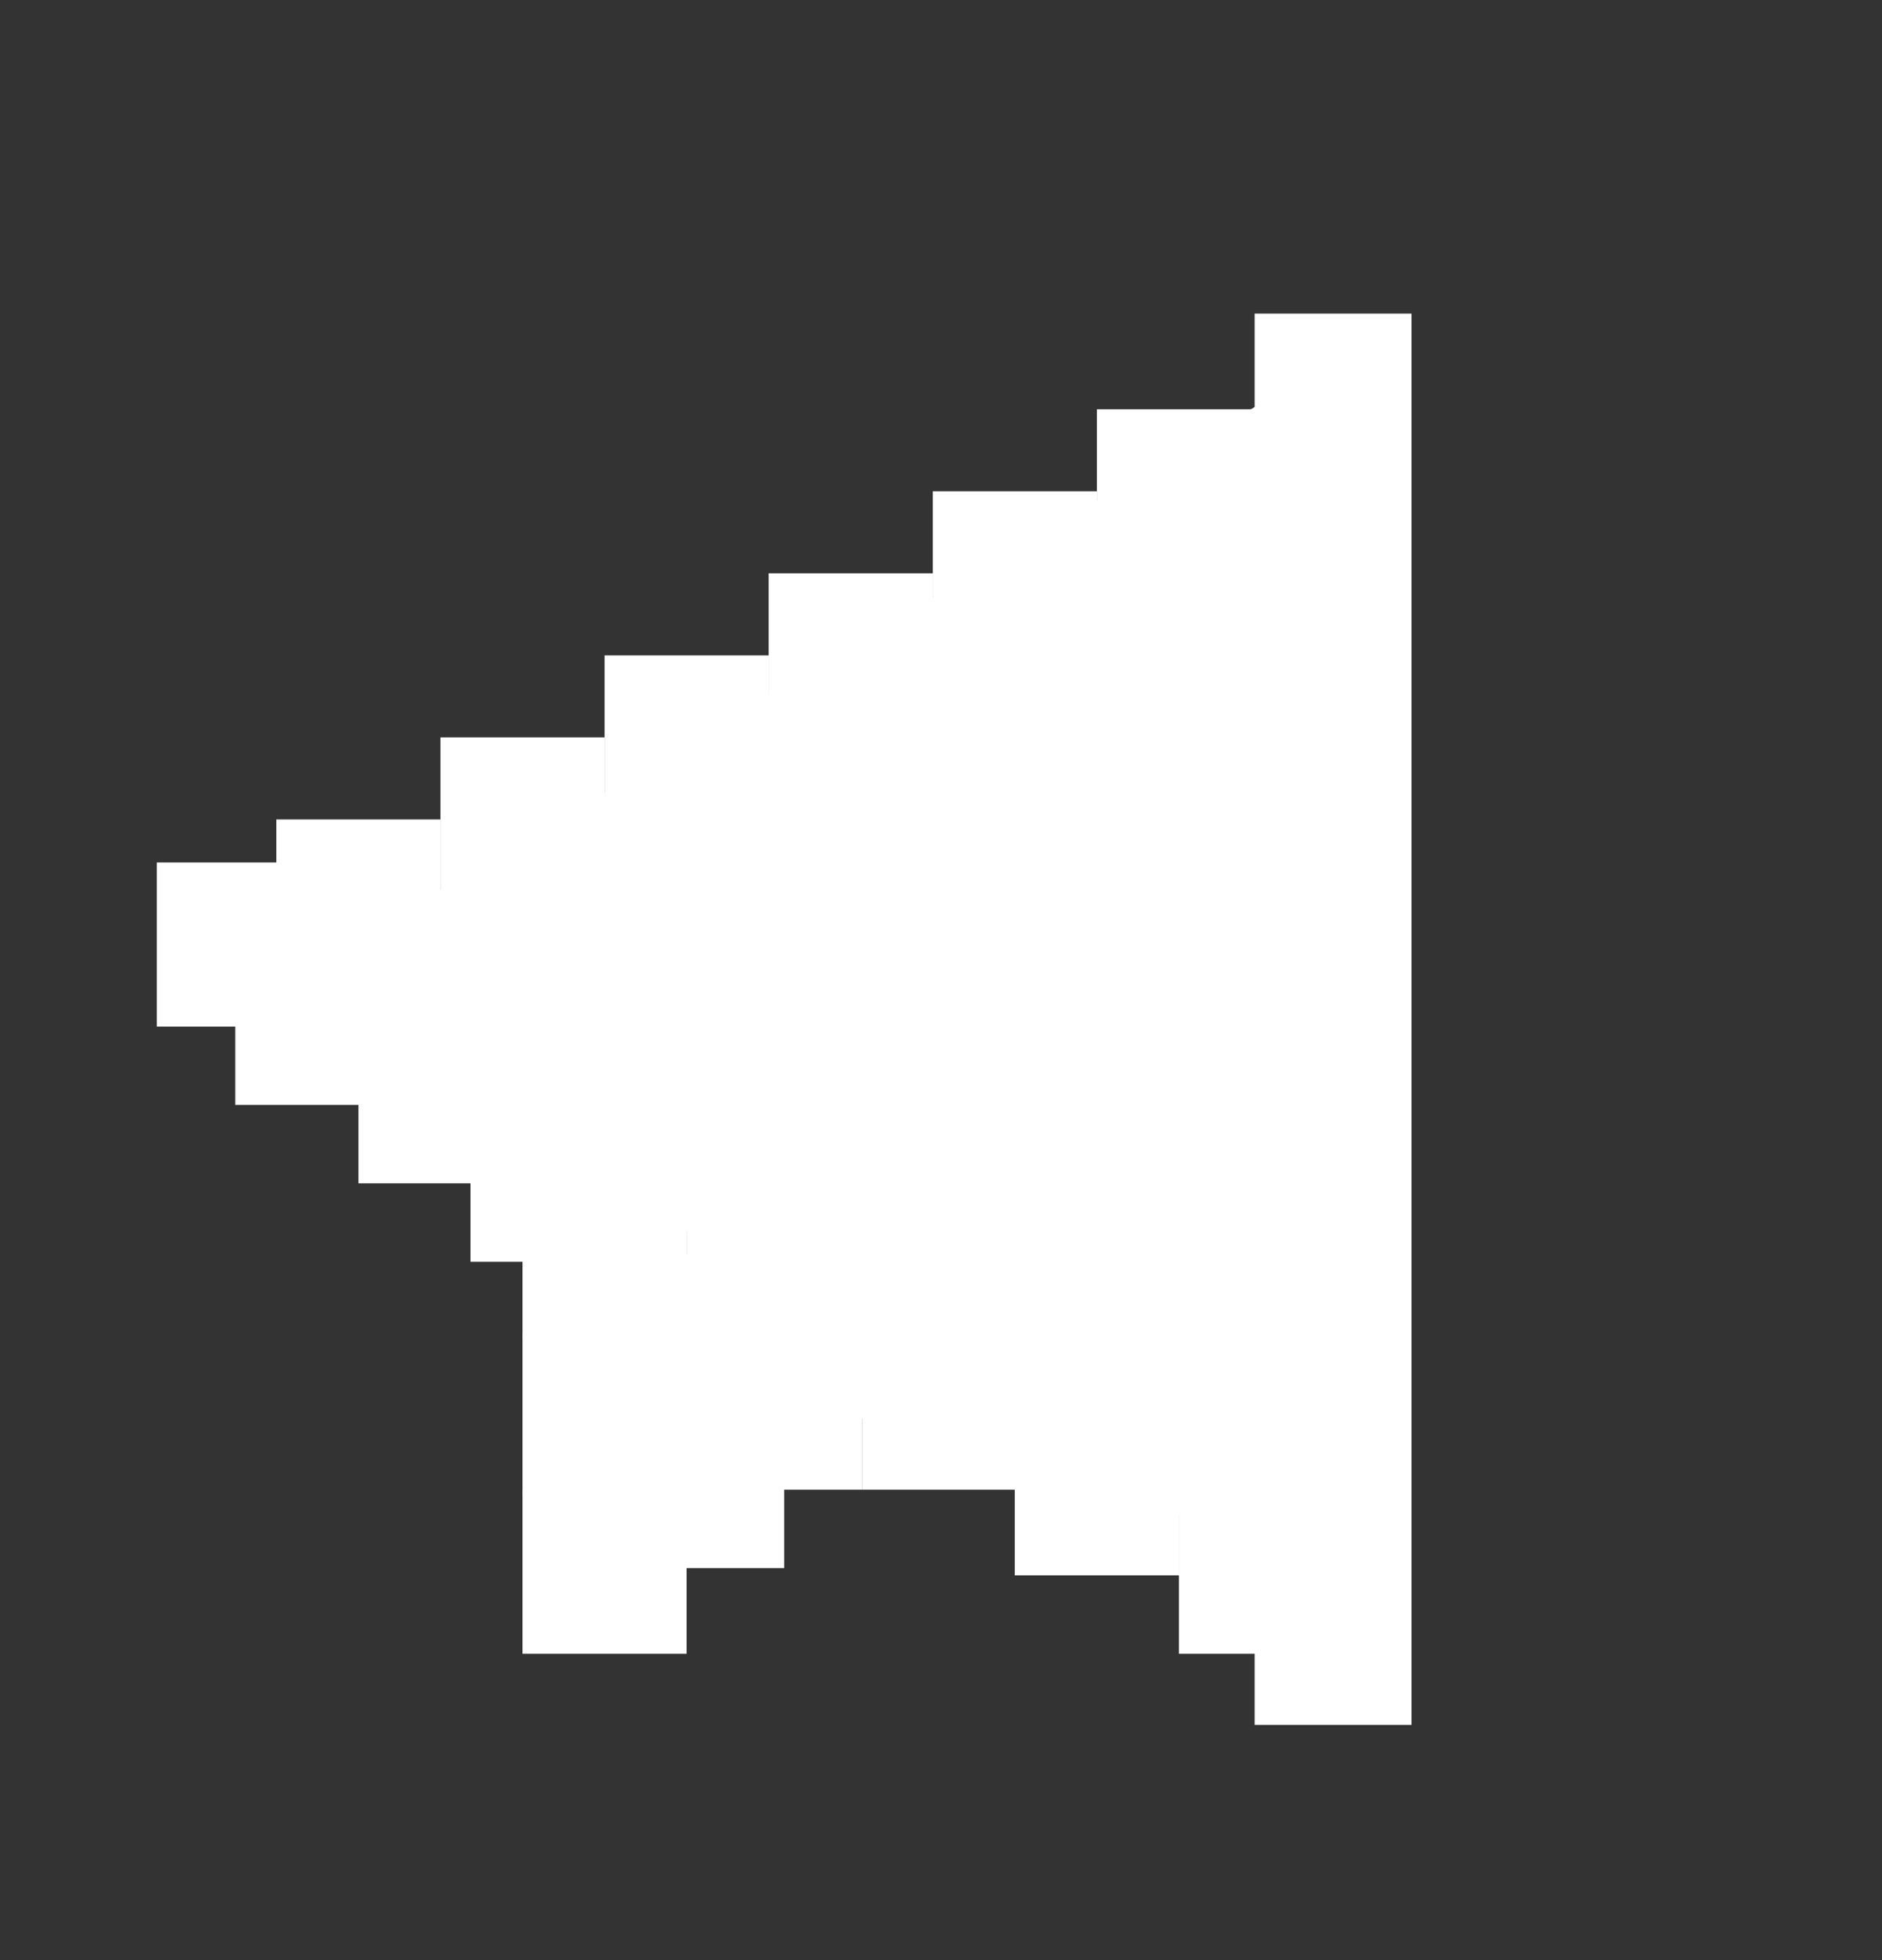<svg width="24" height="25" viewBox="0 0 24 25" fill="none" xmlns="http://www.w3.org/2000/svg">
<rect x="0" y="0" width="24" height="25" fill="#333333" stroke="none"/>
<rect x="16" y="4" width="2" height="2" fill="white"/>
<rect x="13.988" y="5.22" width="2.093" height="2.093" fill="white"/>
<rect x="11.895" y="6.266" width="2.093" height="2.093" fill="white"/>
<rect x="9.802" y="7.312" width="2.093" height="2.093" fill="white"/>
<rect x="7.71" y="8.359" width="2.093" height="2.093" fill="white"/>
<rect x="5.617" y="9.405" width="2.093" height="2.093" fill="white"/>
<rect x="3.524" y="10.451" width="2.093" height="2.093" fill="white"/>
<rect x="2" y="11" width="2.093" height="2.093" fill="white"/>
<rect x="3" y="12" width="2.093" height="2.093" fill="white"/>
<rect x="4.571" y="13" width="2.093" height="2.093" fill="white"/>
<rect x="6" y="14" width="2.093" height="2.093" fill="white"/>
<rect width="2.093" height="2.093" transform="matrix(1 0 0 -1 6.663 15.683)" fill="white"/>
<rect width="2.093" height="2.093" transform="matrix(1 0 0 -1 6.663 17.093)" fill="white"/>
<rect width="2.093" height="2.093" transform="matrix(1 0 0 -1 6.663 19.093)" fill="white"/>
<rect width="2.093" height="2.093" transform="matrix(1 0 0 -1 6.663 21.093)" fill="white"/>
<rect width="2" height="2" transform="matrix(1 0 0 -1 8 19)" fill="white"/>
<rect width="2" height="2" transform="matrix(1 0 0 -1 8 20)" fill="white"/>
<rect width="2" height="2" transform="matrix(1 0 0 -1 9 19)" fill="white"/>
<rect width="4" height="2" transform="matrix(1 0 0 -1 8 18)" fill="white"/>
<rect width="2.093" height="2.093" transform="matrix(1 0 0 -1 9 18.093)" fill="white"/>
<rect width="2.093" height="2.093" transform="matrix(1 0 0 -1 8.756 16.729)" fill="white"/>
<rect width="2" height="2" transform="matrix(1 0 0 -1 11 19)" fill="white"/>
<rect width="2.093" height="2.093" transform="matrix(1 0 0 -1 12.941 20.093)" fill="white"/>
<rect width="2.093" height="2.093" transform="matrix(1 0 0 -1 15.034 21.093)" fill="white"/>
<rect x="16" y="6" width="2" height="16" fill="white"/>
<path d="M16.279 5.026L16.103 19.938L3.452 12.634L16.279 5.026Z" fill="white"/>
</svg>
